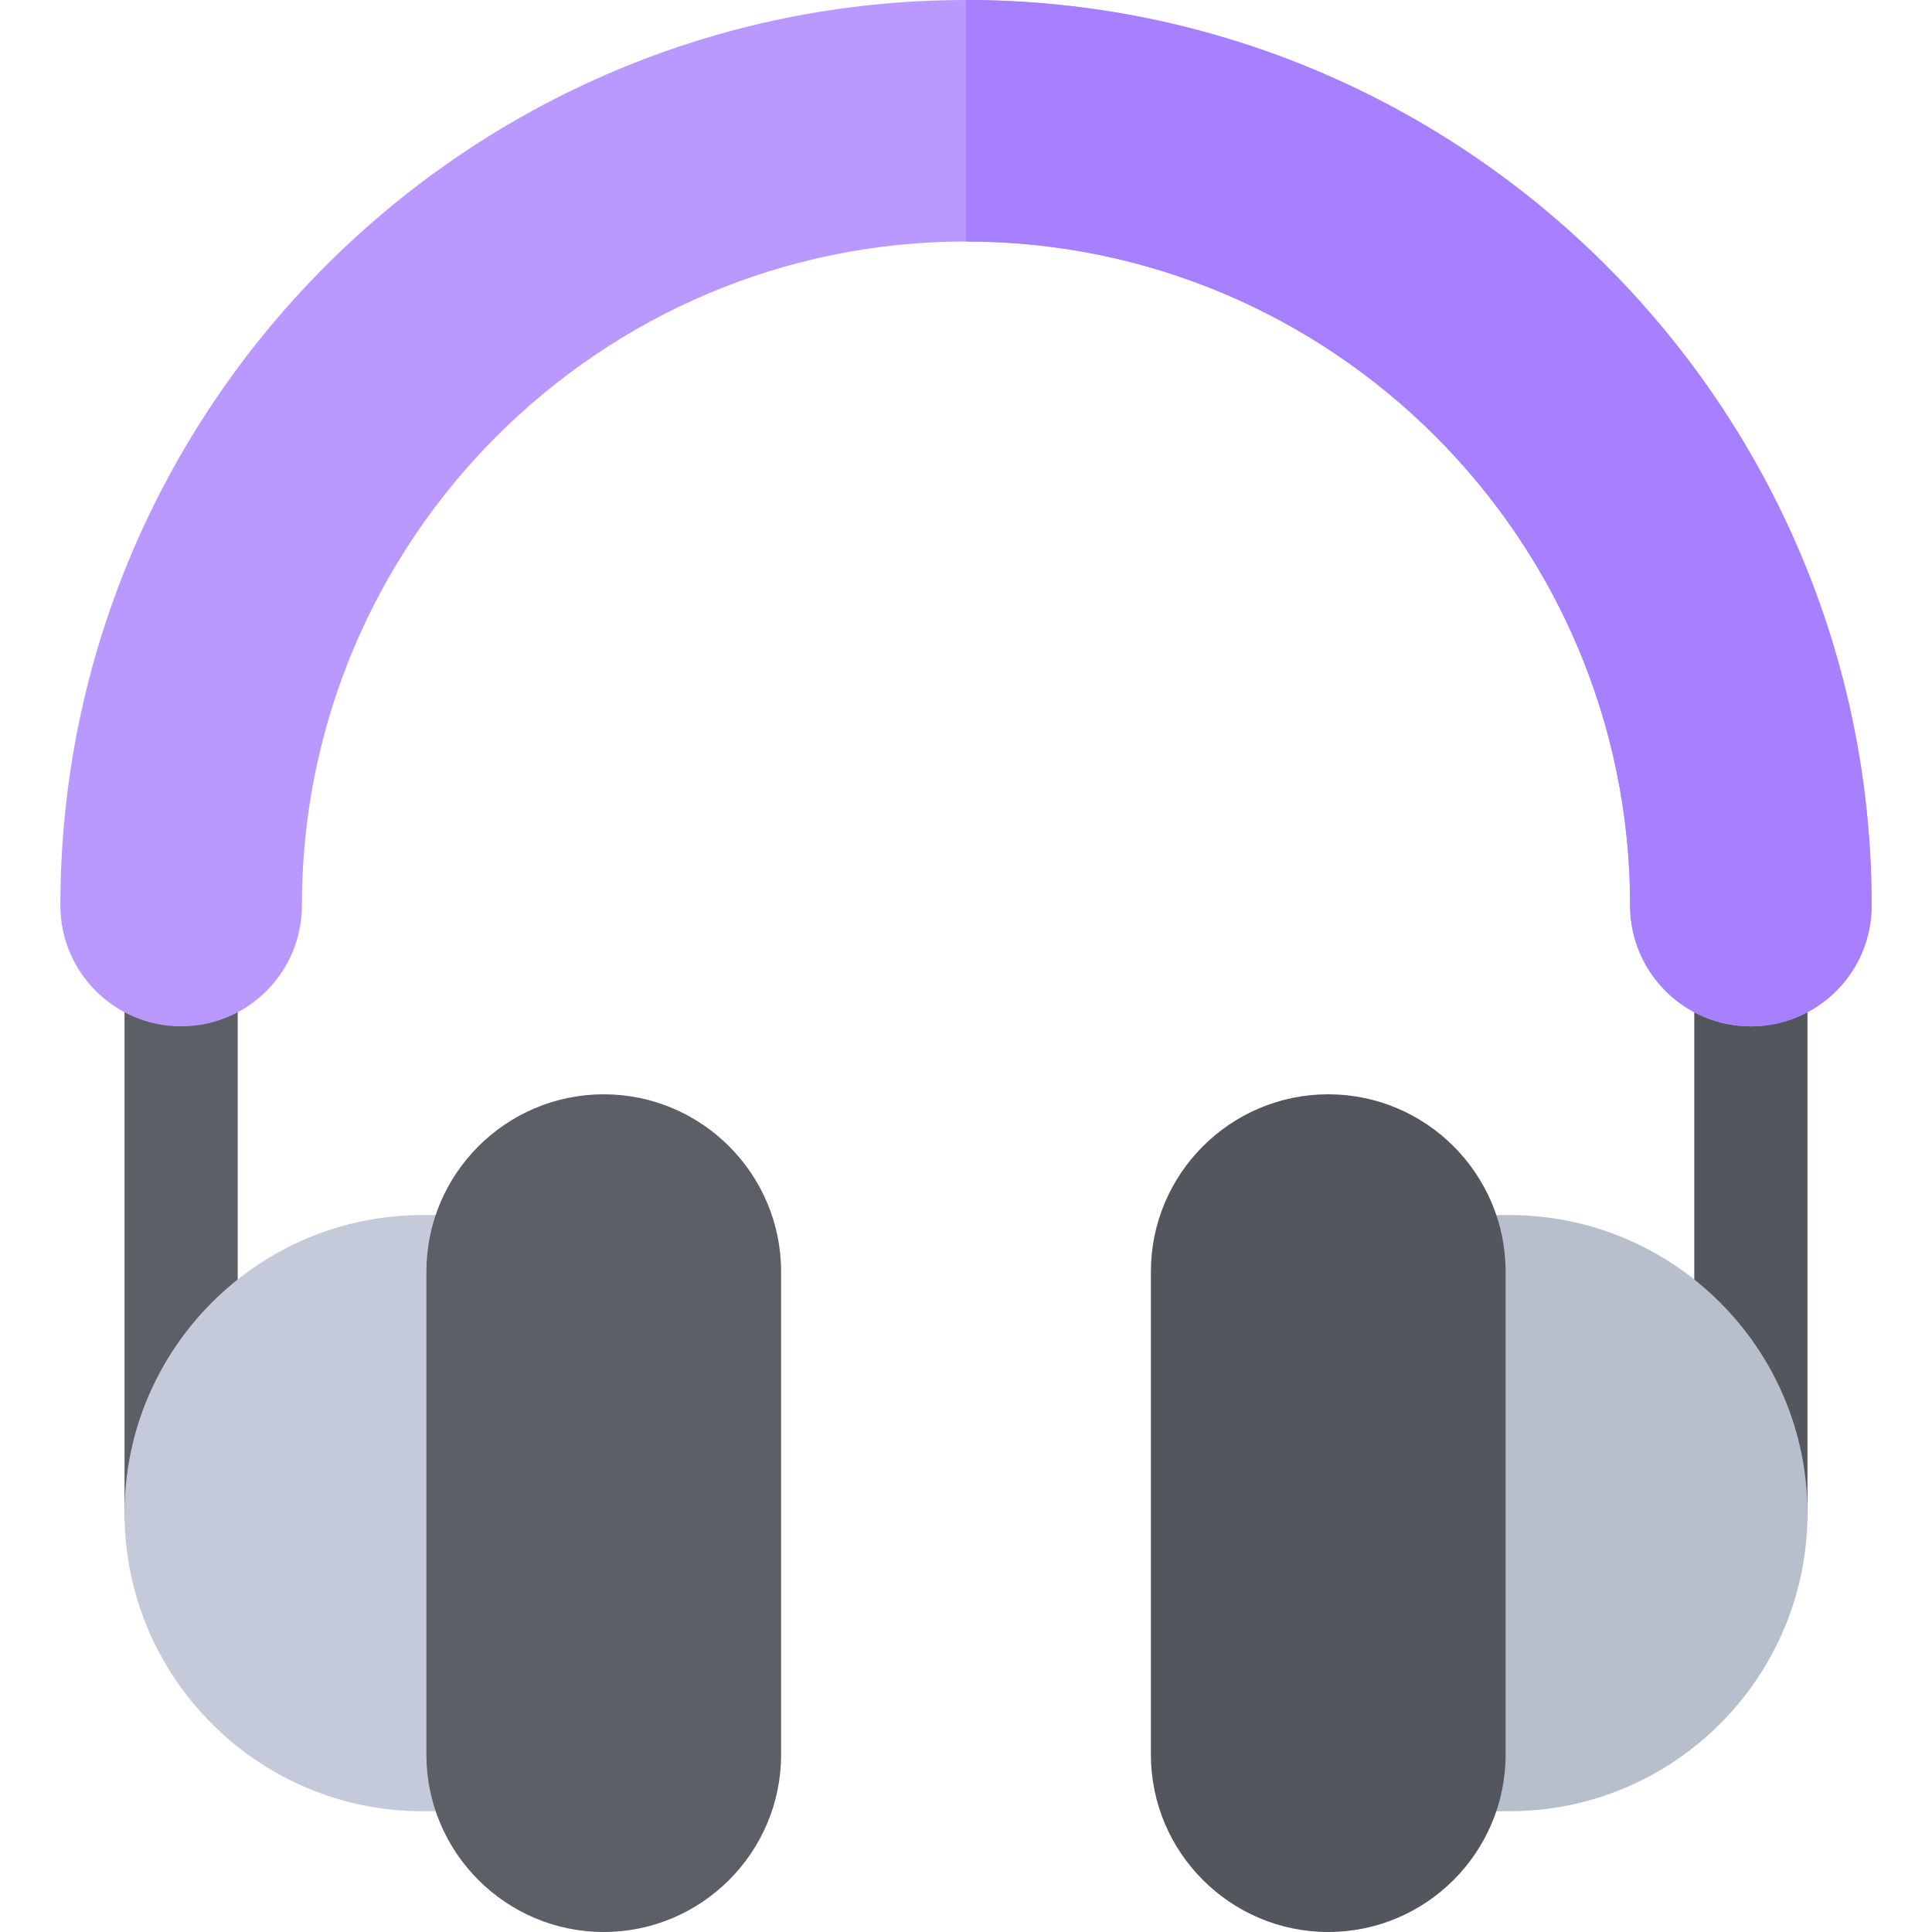 <?xml version="1.0" encoding="iso-8859-1"?>
<!-- Generator: Adobe Illustrator 19.0.0, SVG Export Plug-In . SVG Version: 6.00 Build 0)  -->
<svg version="1.1" id="Layer_1" xmlns="http://www.w3.org/2000/svg" xmlns:xlink="http://www.w3.org/1999/xlink" x="0px" y="0px"
	 viewBox="0 0 512 512" style="enable-background:new 0 0 512 512;" xml:space="preserve">
<path style="fill:#5C5F66;" d="M48,416c-8.284,0-15-6.716-15-15V257c0-8.284,6.716-15,15-15s15,6.716,15,15v144
	C63,409.284,56.284,416,48,416z"/>
<path style="fill:#53565C;" d="M464,416c-8.284,0-15-6.716-15-15V257c0-8.284,6.716-15,15-15s15,6.716,15,15v144
	C479,409.284,472.284,416,464,416z"/>
<path style="fill:#C4CAD9;" d="M128,480h-16c-43.561,0-79-35.439-79-79s35.439-79,79-79h16c8.284,0,15,6.716,15,15v128
	C143,473.284,136.284,480,128,480z"/>
<path style="fill:#5C5F66;" d="M160,512c-25.916,0-47-21.084-47-47V337c0-25.916,21.084-47,47-47s47,21.084,47,47v128
	C207,490.916,185.916,512,160,512z"/>
<path style="fill:#B8BFCC;" d="M400,480h-16c-8.284,0-15-6.716-15-15V337c0-8.284,6.716-15,15-15h16c43.561,0,79,35.439,79,79
	S443.561,480,400,480z"/>
<path style="fill:#53565C;" d="M352,512c-25.916,0-47-21.084-47-47V337c0-25.916,21.084-47,47-47s47,21.084,47,47v128
	C399,490.916,377.916,512,352,512z"/>
<path style="fill:#B999FF;" d="M464,272c-17.645,0-32-14.355-32-32c0-97.047-78.953-176-176-176S80,142.953,80,240
	c0,17.645-14.355,32-32,32s-32-14.355-32-32C16,107.664,123.664,0,256,0c132.337,0,240,107.664,240,240
	C496,257.645,481.645,272,464,272z"/>
<path style="fill:#A680FF;" d="M432,240c0,17.645,14.355,32,32,32s32-14.355,32-32C496,107.664,388.337,0,256,0v64
	C353.047,64,432,142.953,432,240z"/>
<g>
</g>
<g>
</g>
<g>
</g>
<g>
</g>
<g>
</g>
<g>
</g>
<g>
</g>
<g>
</g>
<g>
</g>
<g>
</g>
<g>
</g>
<g>
</g>
<g>
</g>
<g>
</g>
<g>
</g>
</svg>
